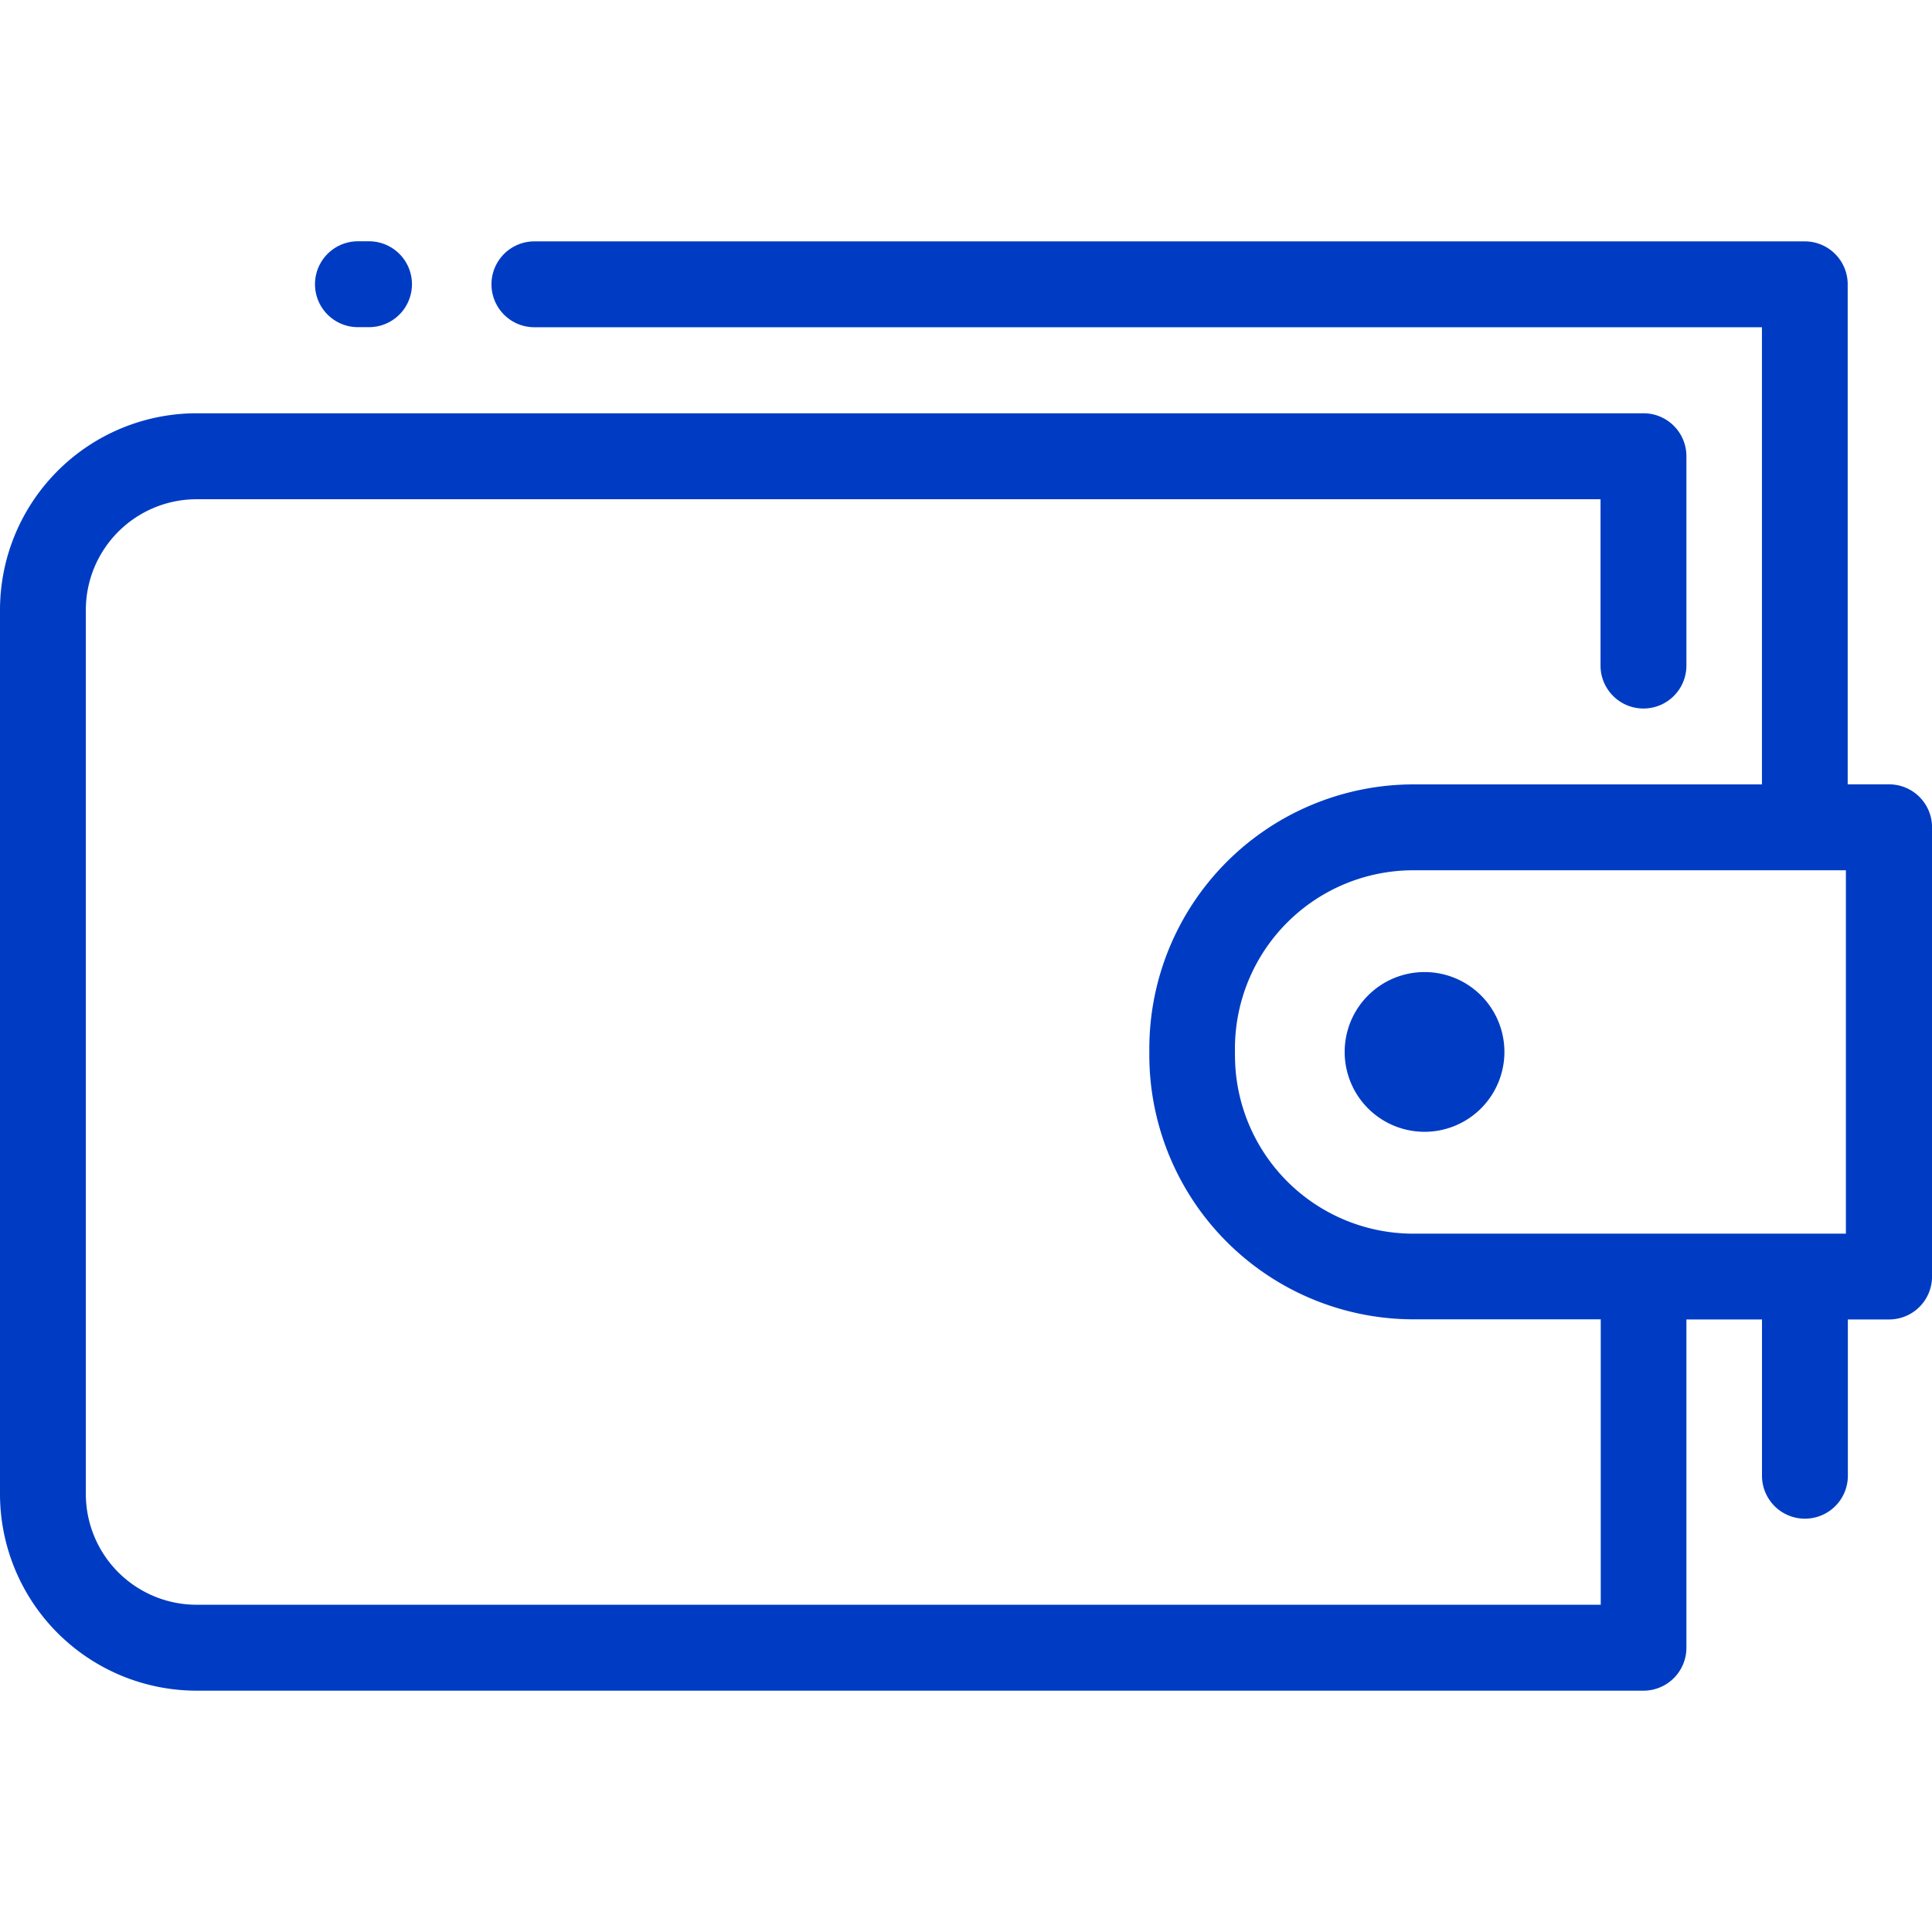 <svg xmlns="http://www.w3.org/2000/svg" xmlns:xlink="http://www.w3.org/1999/xlink" width="44" height="44" viewBox="0 0 44 44">
  <defs>
    <clipPath id="clip-path">
      <rect id="Rectangle_31" data-name="Rectangle 31" width="44" height="44" fill="#003cc3" stroke="#003cc3" stroke-width="1"/>
    </clipPath>
  </defs>
  <g id="Mask_Group_11" data-name="Mask Group 11" clip-path="url(#clip-path)">
    <g id="wallet" transform="translate(0 5.495)">
      <path id="Path_49" data-name="Path 49" d="M26.606,26.361h.252a.978.978,0,1,0,0-1.956h-.252a.978.978,0,0,0,0,1.956Z" transform="translate(-18.454 -24.405)" fill="#003cc3"/>
      <path id="Path_50" data-name="Path 50" d="M63.43,36.773h-.939V25.385a.978.978,0,0,0-.978-.978H32.582a.978.978,0,1,0,0,1.956H60.538V36.774H52.6a6.023,6.023,0,0,0-6.014,6.013v.156a6.023,6.023,0,0,0,6.013,6.014h4.268v6.5H24.886a2.523,2.523,0,0,1-2.52-2.52V32.8a2.523,2.523,0,0,1,2.52-2.52H56.862v3.788a.978.978,0,1,0,1.956,0V29.3a.978.978,0,0,0-.978-.978H24.886A4.481,4.481,0,0,0,20.411,32.8V52.936a4.481,4.481,0,0,0,4.476,4.478H57.84a.978.978,0,0,0,.978-.978V48.96h1.721v3.559a.978.978,0,1,0,1.956,0V48.96h.939a.978.978,0,0,0,.978-.978V37.751a.978.978,0,0,0-.98-.978Zm-14.894,6.17v-.156a4.063,4.063,0,0,1,4.057-4.057H62.45v8.276H52.594a4.063,4.063,0,0,1-4.057-4.062Z" transform="translate(-20.411 -24.405)" fill="#003cc3"/>
      <path id="Path_51" data-name="Path 51" d="M44.5,36.509a1.819,1.819,0,1,0,1.82,1.818,1.819,1.819,0,0,0-1.82-1.818Z" transform="translate(-12.058 -19.866)" fill="#003cc3"/>
    </g>
  </g>
</svg>
